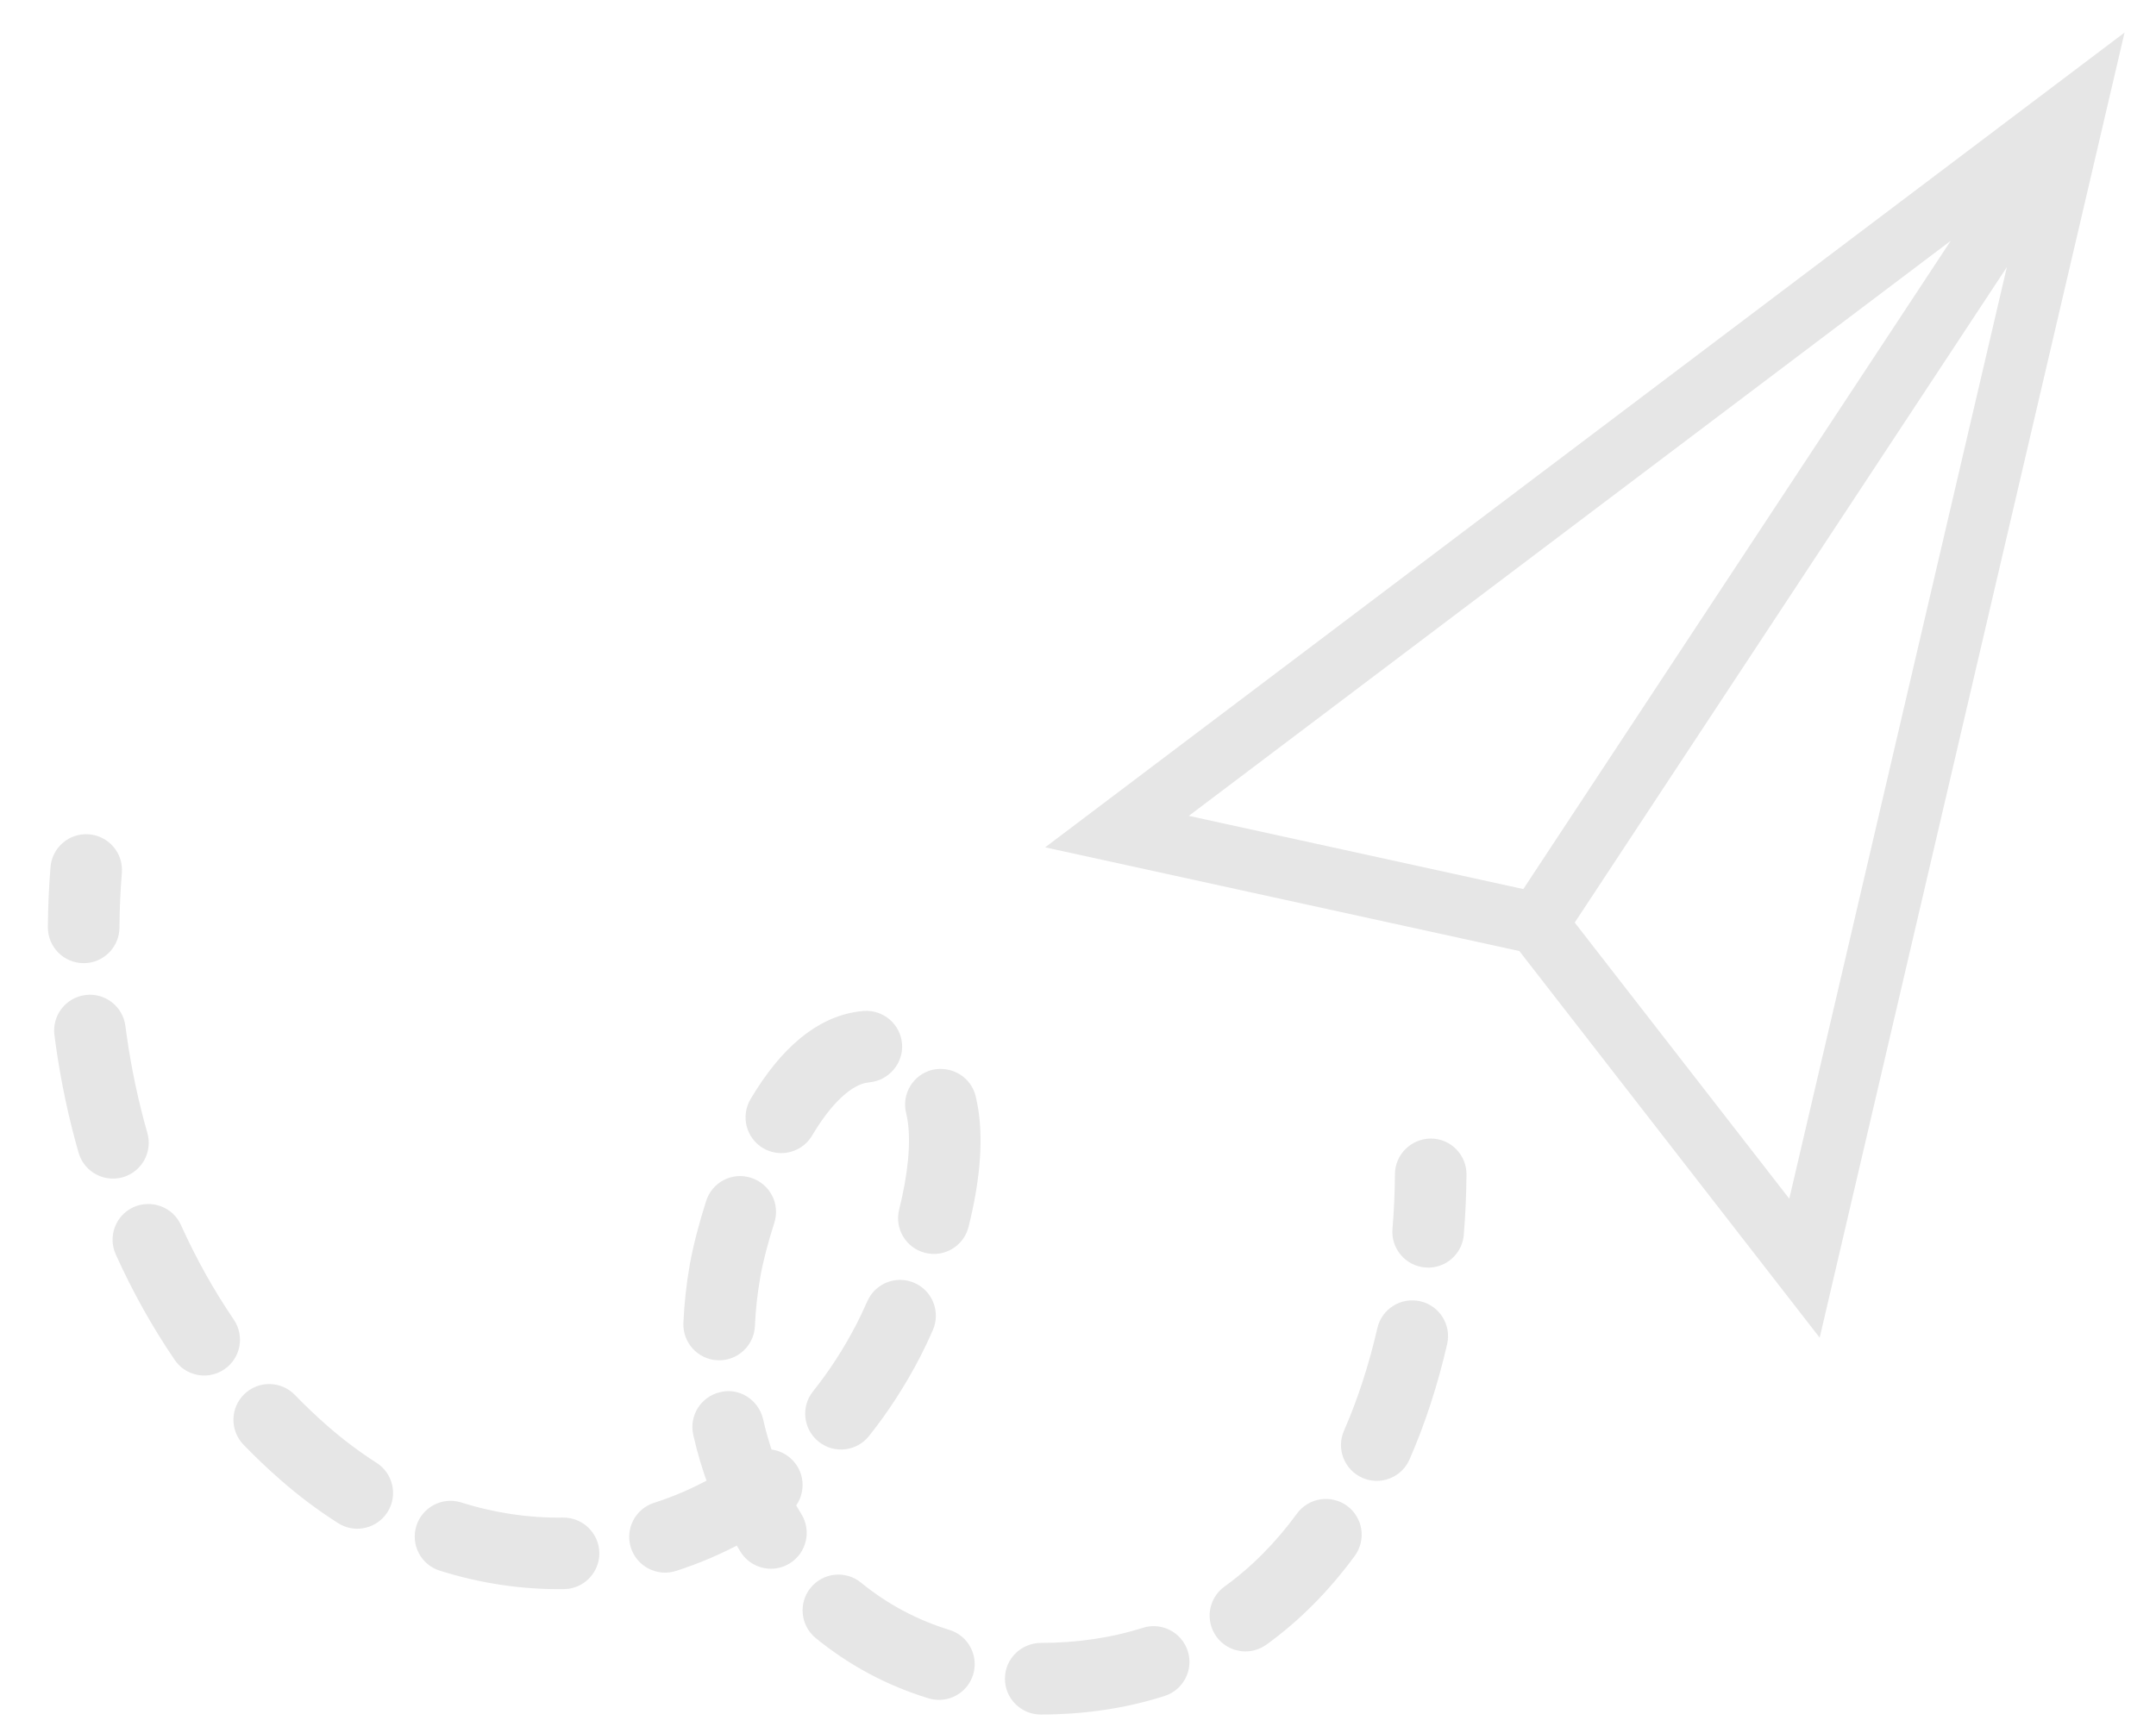 <?xml version="1.0" encoding="utf-8"?>
<!-- Generator: Adobe Illustrator 16.0.0, SVG Export Plug-In . SVG Version: 6.00 Build 0)  -->
<!DOCTYPE svg PUBLIC "-//W3C//DTD SVG 1.1//EN" "http://www.w3.org/Graphics/SVG/1.1/DTD/svg11.dtd">
<svg version="1.1" id="Layer_1" xmlns="http://www.w3.org/2000/svg" xmlns:xlink="http://www.w3.org/1999/xlink" x="0px" y="0px"
	 width="308.492px" height="247.994px" viewBox="0 -17.005 308.492 247.994" enable-background="new 0 -17.005 308.492 247.994"
	 xml:space="preserve">
<title>Canvas 1</title>
<title>Layer 1</title>
<g>
	<path fill="#E6E6E6" stroke="#E6E6E6" stroke-width="2" stroke-miterlimit="10" d="M11.945,119.84
		c0.204-0.001,0.406-0.009,0.606-0.037c1.991-0.279,3.528-1.987,3.542-4.059c0.018-2.646,0.133-5.28,0.346-7.909
		c0.184-2.266-1.509-4.252-3.78-4.435c-2.274-0.189-4.254,1.511-4.436,3.778c-0.229,2.827-0.354,5.665-0.373,8.512
		C7.838,117.971,9.672,119.832,11.945,119.84z"/>
	<path fill="#E6E6E6" stroke="#E6E6E6" stroke-width="2" stroke-miterlimit="10" d="M17.296,150.52
		c2.19-0.629,3.451-2.913,2.829-5.094c-1.308-4.58-2.318-9.342-2.993-14.146l-0.181-1.318c-0.289-2.263-2.353-3.857-4.608-3.567
		l-0.047,0.008c-2.234,0.313-3.801,2.359-3.515,4.602l0.19,1.421c0.728,5.177,1.813,10.312,3.232,15.26
		c0.568,1.999,2.528,3.231,4.528,2.95C16.921,150.612,17.108,150.57,17.296,150.52z"/>
	<path fill="#E6E6E6" stroke="#E6E6E6" stroke-width="2" stroke-miterlimit="10" d="M32.625,172.423
		c-2.888-4.245-5.458-8.847-7.643-13.686c-0.928-2.08-3.366-2.976-5.448-2.074c-2.072,0.939-3.002,3.375-2.06,5.452
		c2.373,5.271,5.182,10.299,8.344,14.94c0.913,1.341,2.477,1.977,3.981,1.765c0.61-0.085,1.205-0.314,1.742-0.68
		C33.419,176.862,33.905,174.303,32.625,172.423z"/>
	<path fill="#E6E6E6" stroke="#E6E6E6" stroke-width="2" stroke-miterlimit="10" d="M46.245,187.87
		c-1.661-1.455-3.247-2.963-4.764-4.531c-1.58-1.637-4.189-1.684-5.826-0.101c-1.636,1.585-1.679,4.191-0.092,5.832
		c1.675,1.73,3.424,3.396,5.257,5c2.576,2.254,5.295,4.296,8.093,6.072c0.859,0.55,1.842,0.738,2.78,0.606
		c1.159-0.163,2.232-0.813,2.908-1.873c1.221-1.918,0.649-4.463-1.271-5.685C50.886,191.629,48.502,189.837,46.245,187.87z"/>
	<path fill="#E6E6E6" stroke="#E6E6E6" stroke-width="2" stroke-miterlimit="10" d="M113.819,200.226
		c-0.378-0.618-0.748-1.24-1.095-1.881c1.332-1.415,1.511-3.617,0.327-5.244c-0.826-1.127-2.101-1.712-3.39-1.695
		c-0.573-1.653-1.057-3.344-1.453-5.084c-0.502-2.222-2.766-3.677-4.929-3.109c-2.221,0.501-3.61,2.709-3.109,4.927
		c0.562,2.483,1.282,4.902,2.153,7.233c-2.693,1.498-5.51,2.726-8.422,3.655c-2.169,0.687-3.364,3.006-2.677,5.172
		c0.699,2.172,3.033,3.365,5.184,2.676c3.248-1.04,6.381-2.376,9.396-4.008c0.323,0.565,0.648,1.126,0.994,1.679
		c0.886,1.436,2.511,2.146,4.087,1.925c0.547-0.076,1.084-0.267,1.581-0.574C114.404,204.704,115.009,202.167,113.819,200.226z"/>
	<path fill="#E6E6E6" stroke="#E6E6E6" stroke-width="2" stroke-miterlimit="10" d="M80.572,201.193
		c-4.987,0.07-9.99-0.674-14.873-2.21c-2.164-0.682-4.486,0.522-5.167,2.694c-0.681,2.168,0.524,4.481,2.698,5.16
		c5.719,1.801,11.597,2.675,17.46,2.593c0.181-0.003,0.353-0.014,0.524-0.038c2.025-0.285,3.569-2.043,3.542-4.139
		C84.718,202.986,82.844,201.162,80.572,201.193z"/>
	<path fill="#E6E6E6" stroke="#E6E6E6" stroke-width="2" stroke-miterlimit="10" d="M130.435,167.52
		c-2.08-0.911-4.514,0.038-5.424,2.126c-0.575,1.303-1.112,2.43-1.575,3.321c-1.828,3.537-3.954,6.822-6.321,9.781
		c-1.425,1.78-1.133,4.368,0.646,5.795c0.919,0.742,2.061,1.021,3.146,0.868c1.005-0.142,1.963-0.652,2.644-1.506
		c2.7-3.381,5.129-7.136,7.212-11.149c0.531-1.023,1.147-2.312,1.801-3.811C133.474,170.861,132.521,168.43,130.435,167.52z"/>
	<path fill="#E6E6E6" stroke="#E6E6E6" stroke-width="2" stroke-miterlimit="10" d="M137.617,158.337
		c1.562-6.261,2.042-11.66,1.425-16.05c-0.105-0.749-0.241-1.475-0.415-2.184c-0.543-2.211-2.759-3.505-4.984-3.024
		c-2.206,0.542-3.562,2.773-3.018,4.981c0.11,0.44,0.194,0.902,0.26,1.373c0.462,3.288,0.026,7.759-1.258,12.912
		c-0.555,2.197,0.788,4.437,2.998,4.992c0.529,0.131,1.057,0.158,1.571,0.086C135.805,161.197,137.198,160.014,137.617,158.337z"/>
	<path fill="#E6E6E6" stroke="#E6E6E6" stroke-width="2" stroke-miterlimit="10" d="M135.557,217.224
		c-4.787-1.473-9.159-3.812-12.989-6.946c-1.766-1.437-4.364-1.173-5.798,0.584c-1.442,1.759-1.178,4.36,0.583,5.803
		c4.658,3.807,9.971,6.649,15.78,8.434c0.596,0.186,1.204,0.228,1.783,0.146c1.533-0.215,2.882-1.293,3.369-2.87
		C138.95,220.2,137.734,217.895,135.557,217.224z"/>
	<path fill="#E6E6E6" stroke="#E6E6E6" stroke-width="2" stroke-miterlimit="10" d="M102.725,176.678
		c0.255,0.012,0.509-0.004,0.756-0.039c1.929-0.271,3.449-1.895,3.536-3.901c0.102-2.382,0.37-4.792,0.786-7.15
		c0.38-2.169,1.123-5.043,2.035-7.88c0.7-2.167-0.49-4.49-2.662-5.187c-2.181-0.721-4.488,0.491-5.182,2.659
		c-1.02,3.177-1.862,6.446-2.309,8.969c-0.479,2.708-0.783,5.479-0.901,8.226C98.687,174.651,100.448,176.58,102.725,176.678z"/>
	<path fill="#E6E6E6" stroke="#E6E6E6" stroke-width="2" stroke-miterlimit="10" d="M109.699,146.458
		c0.835,0.493,1.776,0.656,2.672,0.529c1.197-0.168,2.311-0.863,2.97-1.981c2.861-4.823,5.945-7.69,8.684-8.074l-0.059-4.136
		l0.307,4.11c2.202-0.178,3.97-2.151,3.8-4.419c-0.168-2.265-2.145-3.97-4.412-3.806c-0.091,0.01-0.694,0.075-0.784,0.087
		c-5.42,0.762-10.337,4.814-14.623,12.04C107.094,142.769,107.739,145.295,109.699,146.458z"/>
	<path fill="#E6E6E6" stroke="#E6E6E6" stroke-width="2" stroke-miterlimit="10" d="M163.823,216.922
		c-4.588,1.456-9.672,2.214-14.913,2.206c-2.267,0.03-4.124,1.844-4.119,4.12c-0.001,2.275,1.841,4.123,4.115,4.132
		c2.885,0.001,5.745-0.197,8.507-0.585c3.071-0.432,6.068-1.109,8.908-2.019c2.171-0.691,3.37-3.007,2.678-5.174
		C168.308,217.43,165.978,216.237,163.823,216.922z"/>
	<path fill="#E6E6E6" stroke="#E6E6E6" stroke-width="2" stroke-miterlimit="10" d="M202.992,170.206
		c-2.228-0.497-4.431,0.879-4.937,3.096c-1.217,5.297-2.84,10.3-4.834,14.86c-0.913,2.08,0.042,4.514,2.126,5.429
		c0.725,0.315,1.49,0.409,2.22,0.308c1.369-0.192,2.611-1.072,3.202-2.43c2.198-5.035,3.987-10.525,5.32-16.32
		C206.597,172.922,205.214,170.713,202.992,170.206z"/>
	<path fill="#E6E6E6" stroke="#E6E6E6" stroke-width="2" stroke-miterlimit="10" d="M186.386,200.207
		c-3.106,4.252-6.675,7.843-10.601,10.675c-1.841,1.332-2.259,3.906-0.923,5.756c0.925,1.279,2.446,1.876,3.914,1.67
		c0.643-0.091,1.274-0.334,1.839-0.738c4.626-3.339,8.805-7.547,12.428-12.491c1.344-1.847,0.942-4.417-0.89-5.762
		C190.312,197.984,187.731,198.37,186.386,200.207z"/>
	<path fill="#E6E6E6" stroke="#E6E6E6" stroke-width="2" stroke-miterlimit="10" d="M204.748,146.942
		c-2.248,0.005-4.135,1.815-4.154,4.094c-0.02,2.622-0.134,5.273-0.353,7.927c-0.188,2.267,1.506,4.252,3.771,4.438
		c0.309,0.024,0.615,0.02,0.907-0.021c1.868-0.264,3.372-1.792,3.533-3.748c0.233-2.848,0.356-5.708,0.379-8.542
		C208.851,148.817,207.027,146.962,204.748,146.942z"/>
	<path fill="#E6E6E6" stroke="#E6E6E6" stroke-width="2" stroke-miterlimit="10" d="M151.886,103.754l66.079,14.456l41.909,53.963
		L302.389-9.88L151.886,103.754z M167.764,100.273l115.385-87.111l-64.728,98.2L167.764,100.273z M256.517,156.823l-32.426-41.744
		l65.307-99.078L256.517,156.823z"/>
</g>
</svg>
